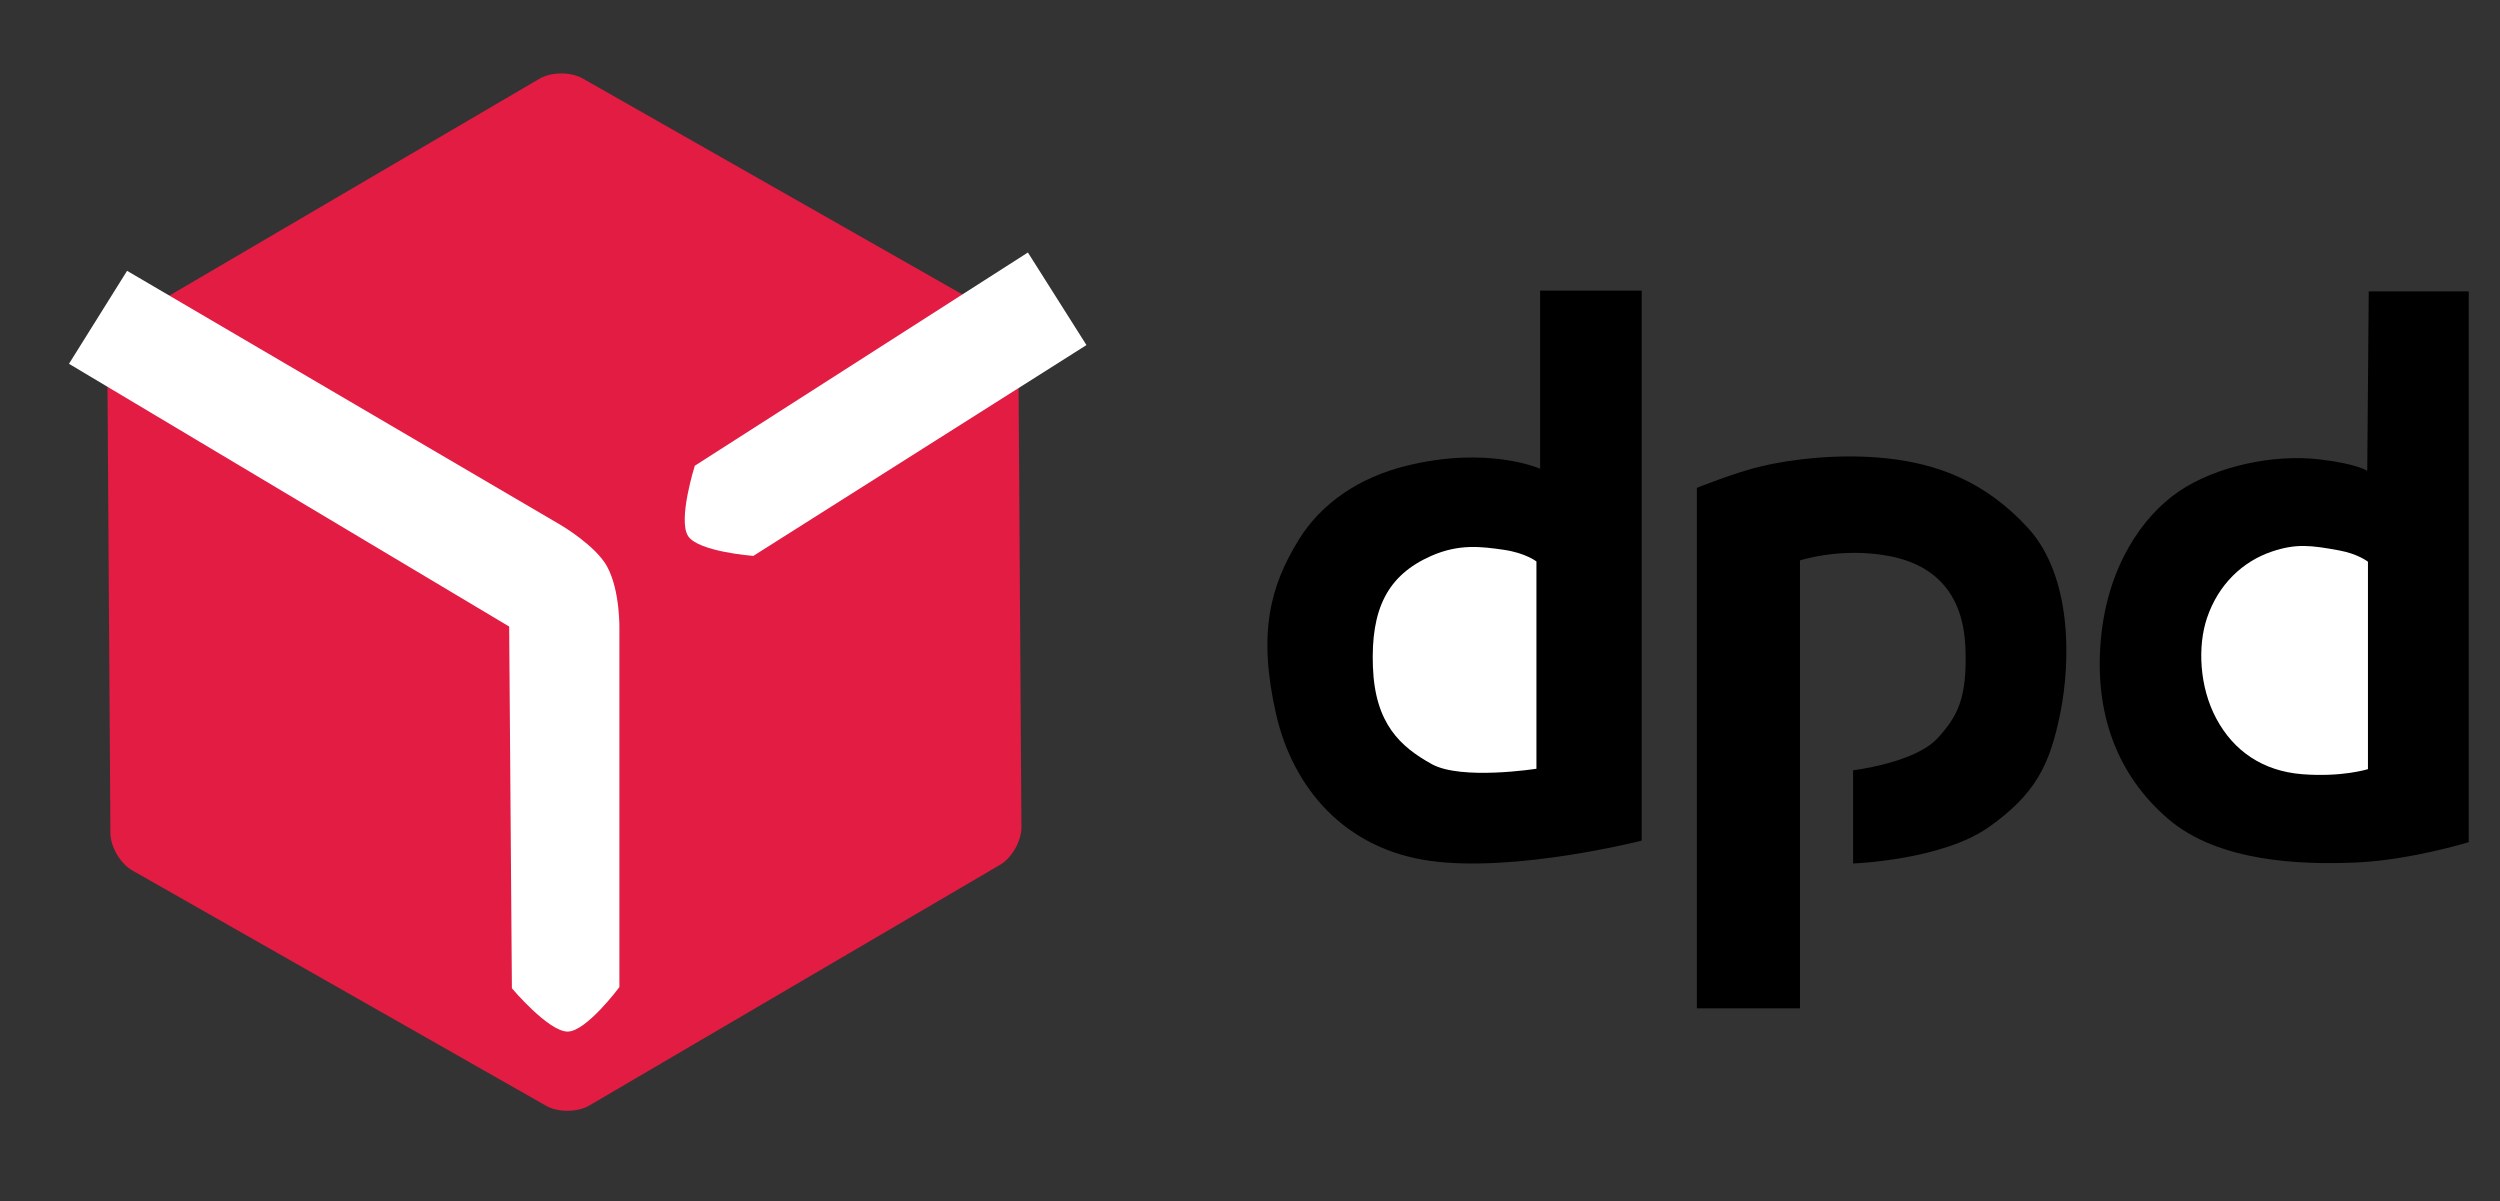 <?xml version="1.0" encoding="utf-8"?>
<!-- Generator: Adobe Illustrator 15.0.2, SVG Export Plug-In . SVG Version: 6.00 Build 0)  -->
<!DOCTYPE svg PUBLIC "-//W3C//DTD SVG 1.1//EN" "http://www.w3.org/Graphics/SVG/1.1/DTD/svg11.dtd">
<svg version="1.1" xmlns="http://www.w3.org/2000/svg" xmlns:xlink="http://www.w3.org/1999/xlink" x="0px" y="0px"
	 width="100.001px" height="48.052px" viewBox="0 0 100.001 48.052" enable-background="new 0 0 100.001 48.052"
	 xml:space="preserve">
<rect x="0" y="0" width="100.001" height="48.052" fill="#333333" stroke="none"/>
<g id="Слой_2">
	<g>
		<path fill="#E21C42" d="M39.86,12.553c0.478,0.272,0.872,0.945,0.875,1.495l0.123,19.04c0.003,0.55-0.382,1.228-0.856,1.505
			L23.574,44.22c-0.475,0.278-1.254,0.283-1.732,0.011L5.291,34.817c-0.478-0.272-0.872-0.945-0.875-1.495L4.292,14.282
			c-0.003-0.55,0.382-1.228,0.856-1.505L21.577,3.15c0.475-0.278,1.254-0.283,1.732-0.011L39.86,12.553z"/>
	</g>
	<path fill="#FFFFFF" d="M20.367,25.062l0.109,14.47c0,0,1.457,1.73,2.228,1.732c0.747,0.002,2.072-1.779,2.072-1.779V25.208
		c0,0,0.046-1.564-0.494-2.551c-0.453-0.828-1.828-1.642-1.828-1.642L5.083,10.833l-2.324,3.719L20.367,25.062z"/>
	<path fill="#FFFFFF" d="M27.793,18.629c0,0-0.683,2.156-0.272,2.809c0.397,0.632,2.612,0.799,2.612,0.799l13.326-8.434
		l-2.343-3.703"/>
</g>
<g id="Слой_3">
	<path d="M61.605,11.625h4.063v22c0,0-5.042,1.288-8.469,0.809c-3.406-0.476-5.48-2.903-6.156-5.872
		c-0.739-3.248-0.23-5.126,0.906-6.969c0.906-1.469,2.42-2.494,4.302-2.96c3.281-0.813,5.354,0.116,5.354,0.116V11.625z"/>
	<path fill="#FFFFFF" d="M61.458,22.458v8.292c0,0-3.008,0.473-4.192-0.188c-1.234-0.688-2.265-1.593-2.349-3.89
		s0.567-3.657,2.333-4.436c1.12-0.494,2.019-0.37,2.894-0.245S61.458,22.458,61.458,22.458z"/>
	<path d="M67.875,40.333H72V22.417c0,0,1.625-0.537,3.542-0.18c1.951,0.363,2.99,1.608,3.074,3.65s-0.314,2.769-1.116,3.644
		c-0.903,0.986-3.375,1.281-3.375,1.281v3.728c0,0,3.563-0.129,5.438-1.462S82,30.583,82.417,28.5s0.458-5.458-1.292-7.375
		s-3.707-2.583-5.666-2.792s-3.876,0.057-4.959,0.307s-2.625,0.875-2.625,0.875V40.333z"/>
	<path d="M98.75,11.656v22.031c0,0-2.344,0.719-4.5,0.813s-5.5,0-7.531-1.75s-2.938-4.188-2.688-7.125s1.656-4.969,3.125-5.969
		s3.766-1.5,5.625-1.281c1.506,0.177,1.91,0.458,1.91,0.458l0.059-7.177H98.75z"/>
	<path fill="#FFFFFF" d="M94.719,22.469v8.297c0,0-1.031,0.328-2.625,0.203s-2.75-0.938-3.438-2.219s-0.754-2.908-0.375-4.031
		c0.453-1.344,1.424-2.26,2.594-2.656c0.969-0.328,1.565-0.253,2.688-0.047C94.328,22.156,94.719,22.469,94.719,22.469z"/>
</g>
</svg>

